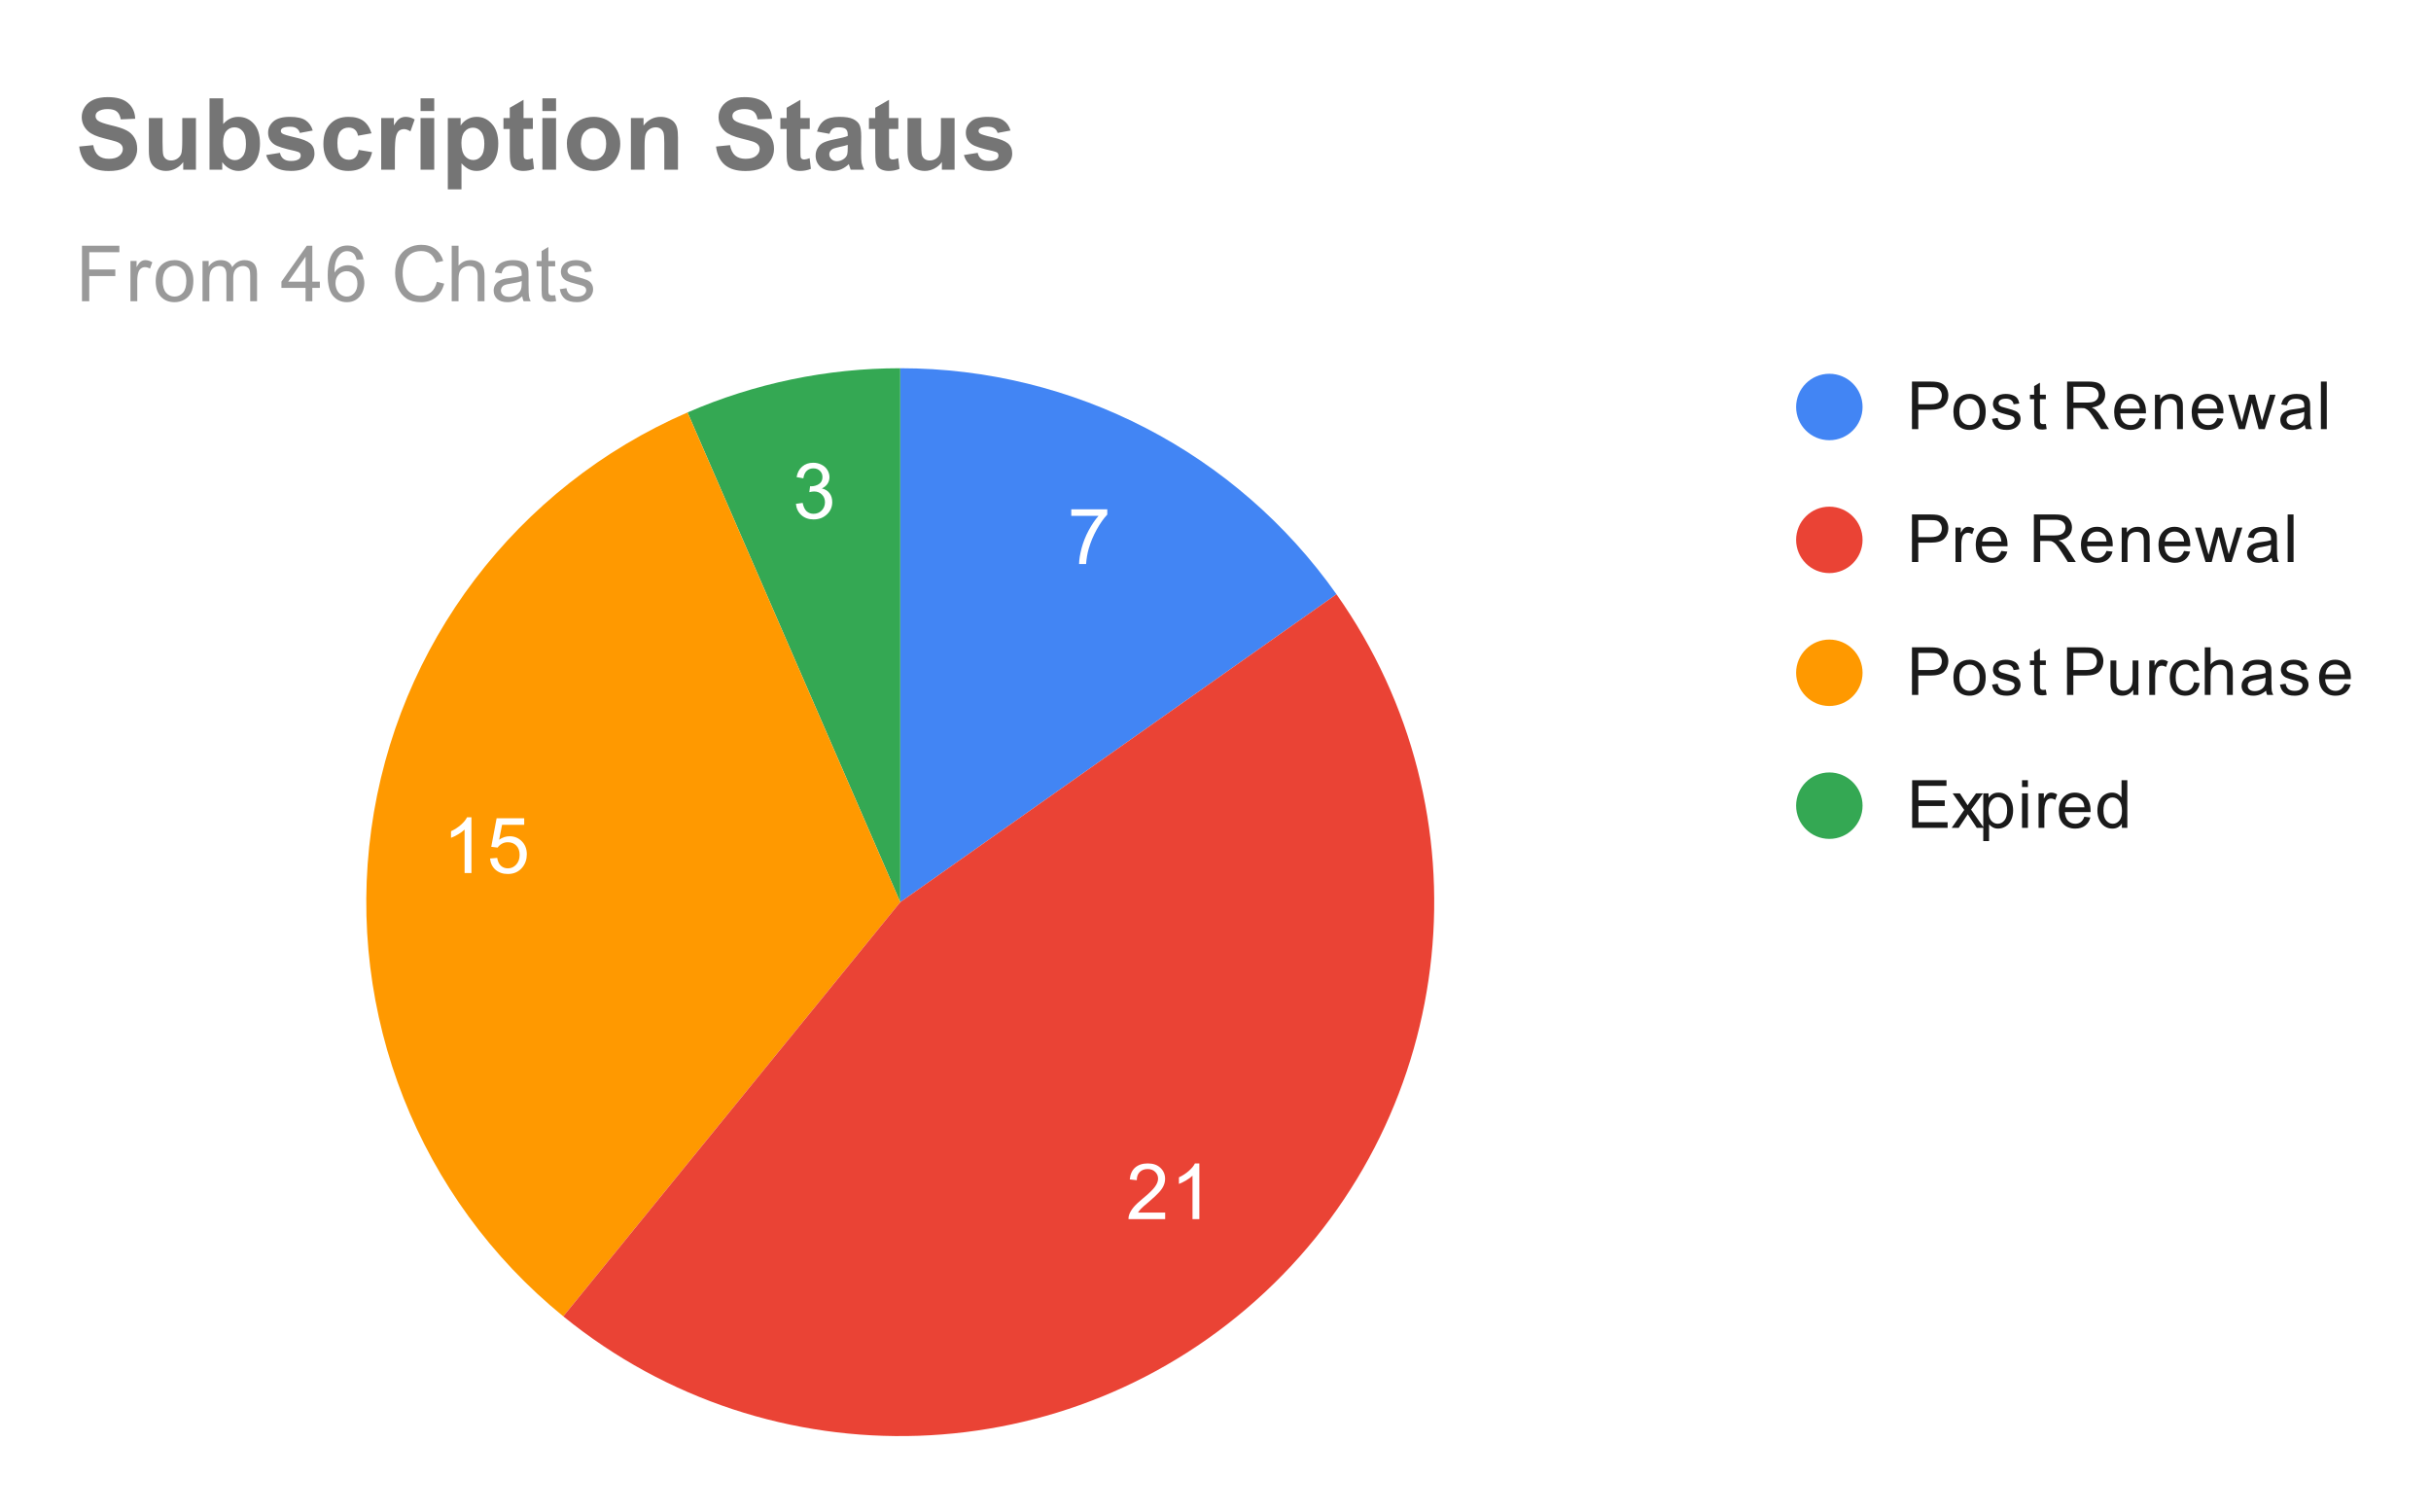 <svg version="1.1" viewBox="0.0 0.0 439.0 273.0" fill="none" stroke="none" stroke-linecap="square" stroke-miterlimit="10" width="439" height="273" xmlns:xlink="http://www.w3.org/1999/xlink" xmlns="http://www.w3.org/2000/svg"><path fill="#ffffff" d="M0 0L439.0 0L439.0 273.0L0 273.0L0 0Z" fill-rule="nonzero"/><path fill="#4285f4" d="M162.572 66.5C193.903 66.5 223.28 81.722 241.348 107.319L162.572 162.925Z" fill-rule="nonzero"/><path fill="#34a853" d="M124.156 74.483C136.279 69.217 149.355 66.5 162.572 66.5L162.572 162.925Z" fill-rule="nonzero"/><path fill="#ff9900" d="M101.719 237.723C75.604 216.477 62.461 183.148 67.045 149.795C71.629 116.442 93.277 87.896 124.156 74.483L162.572 162.925Z" fill-rule="nonzero"/><path fill="#ea4335" d="M241.348 107.319C269.133 146.68 263.599 200.51 228.387 233.396C193.175 266.281 139.093 268.129 101.719 237.723L162.572 162.925Z" fill-rule="nonzero"/><path fill="#ffffff" d="M193.457 93.162L193.457 91.975L199.957 91.975L199.957 92.928Q198.989 93.943 198.051 95.631Q197.114 97.318 196.598 99.115Q196.239 100.365 196.129 101.865L194.864 101.865Q194.879 100.678 195.317 99.006Q195.77 97.334 196.598 95.787Q197.442 94.225 198.379 93.162L193.457 93.162Z" fill-rule="nonzero"/><path fill="#ffffff" d="M210.411 218.982L210.411 220.169L203.786 220.169Q203.771 219.732 203.927 219.31Q204.192 218.638 204.739 217.982Q205.302 217.325 206.349 216.466Q207.989 215.122 208.552 214.341Q209.13 213.56 209.13 212.857Q209.13 212.122 208.599 211.622Q208.083 211.122 207.255 211.122Q206.364 211.122 205.817 211.654Q205.286 212.185 205.286 213.138L204.021 212.997Q204.146 211.591 204.989 210.857Q205.849 210.107 207.271 210.107Q208.724 210.107 209.552 210.904Q210.396 211.7 210.396 212.888Q210.396 213.497 210.146 214.075Q209.911 214.654 209.333 215.294Q208.771 215.935 207.442 217.06Q206.333 217.982 206.021 218.325Q205.708 218.654 205.505 218.982L210.411 218.982ZM216.583 220.169L215.349 220.169L215.349 212.325Q214.911 212.747 214.177 213.185Q213.458 213.607 212.896 213.81L212.896 212.622Q213.927 212.138 214.692 211.45Q215.474 210.763 215.786 210.107L216.583 210.107L216.583 220.169Z" fill-rule="nonzero"/><path fill="#ffffff" d="M85.134 157.664L83.899 157.664L83.899 149.82Q83.462 150.242 82.727 150.679Q82.009 151.101 81.446 151.304L81.446 150.117Q82.477 149.632 83.243 148.945Q84.024 148.257 84.337 147.601L85.134 147.601L85.134 157.664ZM88.493 155.039L89.79 154.929Q89.931 155.867 90.446 156.351Q90.977 156.82 91.712 156.82Q92.602 156.82 93.212 156.148Q93.837 155.476 93.837 154.382Q93.837 153.32 93.243 152.711Q92.649 152.101 91.696 152.101Q91.102 152.101 90.618 152.382Q90.149 152.648 89.868 153.07L88.712 152.929L89.681 147.773L94.665 147.773L94.665 148.961L90.665 148.961L90.134 151.648Q91.04 151.023 92.024 151.023Q93.337 151.023 94.227 151.929Q95.134 152.836 95.134 154.273Q95.134 155.632 94.352 156.617Q93.384 157.836 91.712 157.836Q90.352 157.836 89.477 157.07Q88.618 156.304 88.493 155.039Z" fill-rule="nonzero"/><path fill="#ffffff" d="M143.727 90.992L144.946 90.82Q145.165 91.867 145.665 92.335Q146.18 92.788 146.915 92.788Q147.79 92.788 148.383 92.195Q148.977 91.585 148.977 90.695Q148.977 89.851 148.415 89.304Q147.868 88.757 147.024 88.757Q146.665 88.757 146.149 88.882L146.29 87.804Q146.415 87.82 146.477 87.82Q147.274 87.82 147.899 87.413Q148.524 87.007 148.524 86.148Q148.524 85.476 148.071 85.038Q147.618 84.585 146.883 84.585Q146.165 84.585 145.68 85.038Q145.212 85.476 145.071 86.382L143.852 86.163Q144.071 84.929 144.868 84.257Q145.665 83.57 146.852 83.57Q147.68 83.57 148.368 83.929Q149.055 84.273 149.415 84.882Q149.79 85.492 149.79 86.179Q149.79 86.82 149.446 87.351Q149.102 87.882 148.415 88.21Q149.305 88.413 149.79 89.054Q150.29 89.695 150.29 90.679Q150.29 91.992 149.321 92.898Q148.368 93.804 146.915 93.804Q145.587 93.804 144.712 93.023Q143.852 92.242 143.727 90.992Z" fill-rule="nonzero"/><path fill="#4285f4" d="M336.35 73.5C336.35 76.814 333.664 79.5 330.35 79.5C327.036 79.5 324.35 76.814 324.35 73.5C324.35 70.186 327.036 67.5 330.35 67.5C333.664 67.5 336.35 70.186 336.35 73.5Z" fill-rule="nonzero"/><path fill="#1a1a1a" d="M345.272 77.5L345.272 68.906L348.522 68.906Q349.366 68.906 349.819 68.984Q350.459 69.094 350.881 69.391Q351.319 69.688 351.569 70.219Q351.834 70.75 351.834 71.391Q351.834 72.484 351.131 73.25Q350.444 74.0 348.616 74.0L346.413 74.0L346.413 77.5L345.272 77.5ZM346.413 73.0L348.631 73.0Q349.741 73.0 350.194 72.594Q350.663 72.172 350.663 71.422Q350.663 70.891 350.381 70.516Q350.116 70.125 349.678 70.0Q349.381 69.922 348.616 69.922L346.413 69.922L346.413 73.0ZM352.756 74.391Q352.756 72.656 353.709 71.828Q354.506 71.141 355.663 71.141Q356.944 71.141 357.756 71.984Q358.584 72.812 358.584 74.297Q358.584 75.5 358.225 76.188Q357.866 76.875 357.163 77.266Q356.475 77.641 355.663 77.641Q354.366 77.641 353.553 76.812Q352.756 75.969 352.756 74.391ZM353.834 74.391Q353.834 75.578 354.35 76.172Q354.881 76.766 355.663 76.766Q356.459 76.766 356.975 76.172Q357.491 75.578 357.491 74.359Q357.491 73.203 356.959 72.609Q356.444 72.016 355.663 72.016Q354.881 72.016 354.35 72.609Q353.834 73.188 353.834 74.391ZM359.725 75.641L360.756 75.484Q360.85 76.109 361.241 76.438Q361.647 76.766 362.381 76.766Q363.1 76.766 363.444 76.484Q363.803 76.188 363.803 75.781Q363.803 75.422 363.491 75.219Q363.272 75.078 362.413 74.859Q361.256 74.562 360.803 74.359Q360.366 74.141 360.131 73.766Q359.897 73.391 359.897 72.922Q359.897 72.516 360.084 72.156Q360.272 71.797 360.6 71.562Q360.85 71.391 361.272 71.266Q361.694 71.141 362.194 71.141Q362.913 71.141 363.459 71.359Q364.022 71.562 364.288 71.922Q364.553 72.281 364.647 72.875L363.616 73.016Q363.553 72.547 363.209 72.281Q362.881 72.0 362.256 72.0Q361.538 72.0 361.225 72.25Q360.913 72.484 360.913 72.812Q360.913 73.016 361.038 73.172Q361.178 73.344 361.444 73.453Q361.6 73.516 362.381 73.719Q363.506 74.031 363.944 74.219Q364.381 74.406 364.631 74.766Q364.881 75.125 364.881 75.672Q364.881 76.203 364.569 76.672Q364.272 77.125 363.694 77.391Q363.116 77.641 362.381 77.641Q361.163 77.641 360.522 77.141Q359.897 76.625 359.725 75.641ZM369.444 76.562L369.6 77.484Q369.147 77.578 368.803 77.578Q368.225 77.578 367.913 77.406Q367.6 77.219 367.459 76.922Q367.334 76.625 367.334 75.672L367.334 72.094L366.569 72.094L366.569 71.281L367.334 71.281L367.334 69.734L368.381 69.109L368.381 71.281L369.444 71.281L369.444 72.094L368.381 72.094L368.381 75.734Q368.381 76.188 368.428 76.312Q368.491 76.438 368.616 76.516Q368.741 76.594 368.975 76.594Q369.163 76.594 369.444 76.562ZM373.288 77.5L373.288 68.906L377.1 68.906Q378.256 68.906 378.85 69.141Q379.444 69.375 379.803 69.969Q380.163 70.547 380.163 71.25Q380.163 72.172 379.569 72.797Q378.975 73.422 377.741 73.594Q378.194 73.812 378.428 74.016Q378.928 74.469 379.366 75.156L380.866 77.5L379.428 77.5L378.303 75.719Q377.803 74.938 377.475 74.531Q377.163 74.125 376.897 73.969Q376.647 73.797 376.381 73.719Q376.194 73.688 375.756 73.688L374.428 73.688L374.428 77.5L373.288 77.5ZM374.428 72.703L376.881 72.703Q377.647 72.703 378.084 72.547Q378.538 72.375 378.756 72.031Q378.991 71.672 378.991 71.25Q378.991 70.641 378.538 70.25Q378.1 69.859 377.147 69.859L374.428 69.859L374.428 72.703ZM386.397 75.5L387.491 75.625Q387.241 76.578 386.538 77.109Q385.834 77.641 384.756 77.641Q383.397 77.641 382.584 76.797Q381.788 75.953 381.788 74.438Q381.788 72.875 382.6 72.016Q383.413 71.141 384.694 71.141Q385.944 71.141 386.725 71.984Q387.522 72.828 387.522 74.375Q387.522 74.469 387.522 74.656L382.881 74.656Q382.944 75.688 383.459 76.234Q383.975 76.766 384.756 76.766Q385.334 76.766 385.741 76.469Q386.163 76.156 386.397 75.5ZM382.944 73.797L386.413 73.797Q386.35 73.0 386.022 72.609Q385.506 72.0 384.709 72.0Q383.975 72.0 383.475 72.484Q382.991 72.969 382.944 73.797ZM389.147 77.5L389.147 71.281L390.084 71.281L390.084 72.156Q390.772 71.141 392.069 71.141Q392.631 71.141 393.1 71.344Q393.584 71.547 393.819 71.875Q394.053 72.203 394.147 72.641Q394.194 72.938 394.194 73.672L394.194 77.5L393.147 77.5L393.147 73.719Q393.147 73.062 393.022 72.75Q392.897 72.438 392.584 72.25Q392.272 72.047 391.85 72.047Q391.178 72.047 390.678 72.484Q390.194 72.906 390.194 74.094L390.194 77.5L389.147 77.5ZM400.397 75.5L401.491 75.625Q401.241 76.578 400.538 77.109Q399.834 77.641 398.756 77.641Q397.397 77.641 396.584 76.797Q395.788 75.953 395.788 74.438Q395.788 72.875 396.6 72.016Q397.413 71.141 398.694 71.141Q399.944 71.141 400.725 71.984Q401.522 72.828 401.522 74.375Q401.522 74.469 401.522 74.656L396.881 74.656Q396.944 75.688 397.459 76.234Q397.975 76.766 398.756 76.766Q399.334 76.766 399.741 76.469Q400.163 76.156 400.397 75.5ZM396.944 73.797L400.413 73.797Q400.35 73.0 400.022 72.609Q399.506 72.0 398.709 72.0Q397.975 72.0 397.475 72.484Q396.991 72.969 396.944 73.797ZM404.288 77.5L402.381 71.281L403.475 71.281L404.459 74.875L404.834 76.203Q404.866 76.109 405.163 74.922L406.147 71.281L407.225 71.281L408.163 74.891L408.475 76.078L408.834 74.875L409.897 71.281L410.928 71.281L408.975 77.5L407.881 77.5L406.897 73.766L406.647 72.719L405.397 77.5L404.288 77.5ZM416.209 76.734Q415.616 77.234 415.069 77.438Q414.538 77.641 413.913 77.641Q412.881 77.641 412.334 77.141Q411.788 76.641 411.788 75.859Q411.788 75.406 411.991 75.031Q412.194 74.641 412.538 74.422Q412.881 74.188 413.303 74.078Q413.6 73.984 414.241 73.906Q415.506 73.766 416.116 73.547Q416.116 73.328 416.116 73.281Q416.116 72.625 415.819 72.359Q415.413 72.016 414.616 72.016Q413.881 72.016 413.522 72.281Q413.163 72.531 412.991 73.188L411.959 73.047Q412.1 72.391 412.428 71.984Q412.756 71.578 413.366 71.359Q413.975 71.141 414.772 71.141Q415.569 71.141 416.069 71.328Q416.569 71.516 416.803 71.797Q417.038 72.078 417.131 72.516Q417.178 72.781 417.178 73.484L417.178 74.891Q417.178 76.359 417.241 76.75Q417.319 77.141 417.522 77.5L416.413 77.5Q416.256 77.172 416.209 76.734ZM416.116 74.375Q415.538 74.609 414.397 74.781Q413.741 74.875 413.475 75.0Q413.209 75.109 413.053 75.328Q412.913 75.547 412.913 75.828Q412.913 76.25 413.225 76.531Q413.553 76.812 414.163 76.812Q414.772 76.812 415.241 76.547Q415.725 76.281 415.944 75.812Q416.116 75.453 416.116 74.766L416.116 74.375ZM419.116 77.5L419.116 68.906L420.178 68.906L420.178 77.5L419.116 77.5Z" fill-rule="nonzero"/><path fill="#ea4335" d="M336.35 97.5C336.35 100.814 333.664 103.5 330.35 103.5C327.036 103.5 324.35 100.814 324.35 97.5C324.35 94.186 327.036 91.5 330.35 91.5C333.664 91.5 336.35 94.186 336.35 97.5Z" fill-rule="nonzero"/><path fill="#1a1a1a" d="M345.272 101.5L345.272 92.906L348.522 92.906Q349.366 92.906 349.819 92.984Q350.459 93.094 350.881 93.391Q351.319 93.688 351.569 94.219Q351.834 94.75 351.834 95.391Q351.834 96.484 351.131 97.25Q350.444 98.0 348.616 98.0L346.413 98.0L346.413 101.5L345.272 101.5ZM346.413 97.0L348.631 97.0Q349.741 97.0 350.194 96.594Q350.663 96.172 350.663 95.422Q350.663 94.891 350.381 94.516Q350.116 94.125 349.678 94.0Q349.381 93.922 348.616 93.922L346.413 93.922L346.413 97.0ZM353.131 101.5L353.131 95.281L354.084 95.281L354.084 96.219Q354.444 95.562 354.741 95.359Q355.053 95.141 355.428 95.141Q355.959 95.141 356.506 95.469L356.147 96.453Q355.756 96.219 355.381 96.219Q355.022 96.219 354.741 96.438Q354.475 96.641 354.366 97.016Q354.178 97.578 354.178 98.234L354.178 101.5L353.131 101.5ZM361.397 99.5L362.491 99.625Q362.241 100.578 361.538 101.109Q360.834 101.641 359.756 101.641Q358.397 101.641 357.584 100.797Q356.788 99.953 356.788 98.438Q356.788 96.875 357.6 96.016Q358.413 95.141 359.694 95.141Q360.944 95.141 361.725 95.984Q362.522 96.828 362.522 98.375Q362.522 98.469 362.522 98.656L357.881 98.656Q357.944 99.688 358.459 100.234Q358.975 100.766 359.756 100.766Q360.334 100.766 360.741 100.469Q361.163 100.156 361.397 99.5ZM357.944 97.797L361.413 97.797Q361.35 97.0 361.022 96.609Q360.506 96.0 359.709 96.0Q358.975 96.0 358.475 96.484Q357.991 96.969 357.944 97.797ZM367.288 101.5L367.288 92.906L371.1 92.906Q372.256 92.906 372.85 93.141Q373.444 93.375 373.803 93.969Q374.163 94.547 374.163 95.25Q374.163 96.172 373.569 96.797Q372.975 97.422 371.741 97.594Q372.194 97.812 372.428 98.016Q372.928 98.469 373.366 99.156L374.866 101.5L373.428 101.5L372.303 99.719Q371.803 98.938 371.475 98.531Q371.163 98.125 370.897 97.969Q370.647 97.797 370.381 97.719Q370.194 97.688 369.756 97.688L368.428 97.688L368.428 101.5L367.288 101.5ZM368.428 96.703L370.881 96.703Q371.647 96.703 372.084 96.547Q372.538 96.375 372.756 96.031Q372.991 95.672 372.991 95.25Q372.991 94.641 372.538 94.25Q372.1 93.859 371.147 93.859L368.428 93.859L368.428 96.703ZM380.397 99.5L381.491 99.625Q381.241 100.578 380.538 101.109Q379.834 101.641 378.756 101.641Q377.397 101.641 376.584 100.797Q375.788 99.953 375.788 98.438Q375.788 96.875 376.6 96.016Q377.413 95.141 378.694 95.141Q379.944 95.141 380.725 95.984Q381.522 96.828 381.522 98.375Q381.522 98.469 381.522 98.656L376.881 98.656Q376.944 99.688 377.459 100.234Q377.975 100.766 378.756 100.766Q379.334 100.766 379.741 100.469Q380.163 100.156 380.397 99.5ZM376.944 97.797L380.413 97.797Q380.35 97.0 380.022 96.609Q379.506 96.0 378.709 96.0Q377.975 96.0 377.475 96.484Q376.991 96.969 376.944 97.797ZM383.147 101.5L383.147 95.281L384.084 95.281L384.084 96.156Q384.772 95.141 386.069 95.141Q386.631 95.141 387.1 95.344Q387.584 95.547 387.819 95.875Q388.053 96.203 388.147 96.641Q388.194 96.938 388.194 97.672L388.194 101.5L387.147 101.5L387.147 97.719Q387.147 97.062 387.022 96.75Q386.897 96.438 386.584 96.25Q386.272 96.047 385.85 96.047Q385.178 96.047 384.678 96.484Q384.194 96.906 384.194 98.094L384.194 101.5L383.147 101.5ZM394.397 99.5L395.491 99.625Q395.241 100.578 394.538 101.109Q393.834 101.641 392.756 101.641Q391.397 101.641 390.584 100.797Q389.788 99.953 389.788 98.438Q389.788 96.875 390.6 96.016Q391.413 95.141 392.694 95.141Q393.944 95.141 394.725 95.984Q395.522 96.828 395.522 98.375Q395.522 98.469 395.522 98.656L390.881 98.656Q390.944 99.688 391.459 100.234Q391.975 100.766 392.756 100.766Q393.334 100.766 393.741 100.469Q394.163 100.156 394.397 99.5ZM390.944 97.797L394.413 97.797Q394.35 97.0 394.022 96.609Q393.506 96.0 392.709 96.0Q391.975 96.0 391.475 96.484Q390.991 96.969 390.944 97.797ZM398.288 101.5L396.381 95.281L397.475 95.281L398.459 98.875L398.834 100.203Q398.866 100.109 399.163 98.922L400.147 95.281L401.225 95.281L402.163 98.891L402.475 100.078L402.834 98.875L403.897 95.281L404.928 95.281L402.975 101.5L401.881 101.5L400.897 97.766L400.647 96.719L399.397 101.5L398.288 101.5ZM410.209 100.734Q409.616 101.234 409.069 101.438Q408.538 101.641 407.913 101.641Q406.881 101.641 406.334 101.141Q405.788 100.641 405.788 99.859Q405.788 99.406 405.991 99.031Q406.194 98.641 406.538 98.422Q406.881 98.188 407.303 98.078Q407.6 97.984 408.241 97.906Q409.506 97.766 410.116 97.547Q410.116 97.328 410.116 97.281Q410.116 96.625 409.819 96.359Q409.413 96.016 408.616 96.016Q407.881 96.016 407.522 96.281Q407.163 96.531 406.991 97.188L405.959 97.047Q406.1 96.391 406.428 95.984Q406.756 95.578 407.366 95.359Q407.975 95.141 408.772 95.141Q409.569 95.141 410.069 95.328Q410.569 95.516 410.803 95.797Q411.038 96.078 411.131 96.516Q411.178 96.781 411.178 97.484L411.178 98.891Q411.178 100.359 411.241 100.75Q411.319 101.141 411.522 101.5L410.413 101.5Q410.256 101.172 410.209 100.734ZM410.116 98.375Q409.538 98.609 408.397 98.781Q407.741 98.875 407.475 99.0Q407.209 99.109 407.053 99.328Q406.913 99.547 406.913 99.828Q406.913 100.25 407.225 100.531Q407.553 100.812 408.163 100.812Q408.772 100.812 409.241 100.547Q409.725 100.281 409.944 99.812Q410.116 99.453 410.116 98.766L410.116 98.375ZM413.116 101.5L413.116 92.906L414.178 92.906L414.178 101.5L413.116 101.5Z" fill-rule="nonzero"/><path fill="#ff9900" d="M336.35 121.5C336.35 124.814 333.664 127.5 330.35 127.5C327.036 127.5 324.35 124.814 324.35 121.5C324.35 118.186 327.036 115.5 330.35 115.5C333.664 115.5 336.35 118.186 336.35 121.5Z" fill-rule="nonzero"/><path fill="#1a1a1a" d="M345.272 125.5L345.272 116.906L348.522 116.906Q349.366 116.906 349.819 116.984Q350.459 117.094 350.881 117.391Q351.319 117.688 351.569 118.219Q351.834 118.75 351.834 119.391Q351.834 120.484 351.131 121.25Q350.444 122.0 348.616 122.0L346.413 122.0L346.413 125.5L345.272 125.5ZM346.413 121.0L348.631 121.0Q349.741 121.0 350.194 120.594Q350.663 120.172 350.663 119.422Q350.663 118.891 350.381 118.516Q350.116 118.125 349.678 118.0Q349.381 117.922 348.616 117.922L346.413 117.922L346.413 121.0ZM352.756 122.391Q352.756 120.656 353.709 119.828Q354.506 119.141 355.663 119.141Q356.944 119.141 357.756 119.984Q358.584 120.812 358.584 122.297Q358.584 123.5 358.225 124.188Q357.866 124.875 357.163 125.266Q356.475 125.641 355.663 125.641Q354.366 125.641 353.553 124.812Q352.756 123.969 352.756 122.391ZM353.834 122.391Q353.834 123.578 354.35 124.172Q354.881 124.766 355.663 124.766Q356.459 124.766 356.975 124.172Q357.491 123.578 357.491 122.359Q357.491 121.203 356.959 120.609Q356.444 120.016 355.663 120.016Q354.881 120.016 354.35 120.609Q353.834 121.188 353.834 122.391ZM359.725 123.641L360.756 123.484Q360.85 124.109 361.241 124.438Q361.647 124.766 362.381 124.766Q363.1 124.766 363.444 124.484Q363.803 124.188 363.803 123.781Q363.803 123.422 363.491 123.219Q363.272 123.078 362.413 122.859Q361.256 122.562 360.803 122.359Q360.366 122.141 360.131 121.766Q359.897 121.391 359.897 120.922Q359.897 120.516 360.084 120.156Q360.272 119.797 360.6 119.562Q360.85 119.391 361.272 119.266Q361.694 119.141 362.194 119.141Q362.913 119.141 363.459 119.359Q364.022 119.562 364.288 119.922Q364.553 120.281 364.647 120.875L363.616 121.016Q363.553 120.547 363.209 120.281Q362.881 120.0 362.256 120.0Q361.538 120.0 361.225 120.25Q360.913 120.484 360.913 120.812Q360.913 121.016 361.038 121.172Q361.178 121.344 361.444 121.453Q361.6 121.516 362.381 121.719Q363.506 122.031 363.944 122.219Q364.381 122.406 364.631 122.766Q364.881 123.125 364.881 123.672Q364.881 124.203 364.569 124.672Q364.272 125.125 363.694 125.391Q363.116 125.641 362.381 125.641Q361.163 125.641 360.522 125.141Q359.897 124.625 359.725 123.641ZM369.444 124.562L369.6 125.484Q369.147 125.578 368.803 125.578Q368.225 125.578 367.913 125.406Q367.6 125.219 367.459 124.922Q367.334 124.625 367.334 123.672L367.334 120.094L366.569 120.094L366.569 119.281L367.334 119.281L367.334 117.734L368.381 117.109L368.381 119.281L369.444 119.281L369.444 120.094L368.381 120.094L368.381 123.734Q368.381 124.188 368.428 124.312Q368.491 124.438 368.616 124.516Q368.741 124.594 368.975 124.594Q369.163 124.594 369.444 124.562ZM373.272 125.5L373.272 116.906L376.522 116.906Q377.366 116.906 377.819 116.984Q378.459 117.094 378.881 117.391Q379.319 117.688 379.569 118.219Q379.834 118.75 379.834 119.391Q379.834 120.484 379.131 121.25Q378.444 122.0 376.616 122.0L374.413 122.0L374.413 125.5L373.272 125.5ZM374.413 121.0L376.631 121.0Q377.741 121.0 378.194 120.594Q378.663 120.172 378.663 119.422Q378.663 118.891 378.381 118.516Q378.116 118.125 377.678 118.0Q377.381 117.922 376.616 117.922L374.413 117.922L374.413 121.0ZM385.225 125.5L385.225 124.578Q384.491 125.641 383.241 125.641Q382.694 125.641 382.209 125.438Q381.741 125.219 381.506 124.906Q381.272 124.578 381.178 124.109Q381.116 123.812 381.116 123.125L381.116 119.281L382.178 119.281L382.178 122.734Q382.178 123.547 382.241 123.844Q382.334 124.25 382.647 124.5Q382.975 124.734 383.459 124.734Q383.928 124.734 384.334 124.5Q384.756 124.25 384.928 123.828Q385.116 123.406 385.116 122.609L385.116 119.281L386.163 119.281L386.163 125.5L385.225 125.5ZM388.131 125.5L388.131 119.281L389.084 119.281L389.084 120.219Q389.444 119.562 389.741 119.359Q390.053 119.141 390.428 119.141Q390.959 119.141 391.506 119.469L391.147 120.453Q390.756 120.219 390.381 120.219Q390.022 120.219 389.741 120.438Q389.475 120.641 389.366 121.016Q389.178 121.578 389.178 122.234L389.178 125.5L388.131 125.5ZM396.209 123.219L397.241 123.359Q397.069 124.422 396.366 125.031Q395.663 125.641 394.647 125.641Q393.366 125.641 392.584 124.812Q391.819 123.969 391.819 122.406Q391.819 121.406 392.147 120.656Q392.491 119.891 393.163 119.516Q393.85 119.141 394.663 119.141Q395.663 119.141 396.303 119.656Q396.959 120.156 397.147 121.109L396.116 121.266Q395.975 120.641 395.6 120.328Q395.225 120.0 394.694 120.0Q393.897 120.0 393.397 120.578Q392.897 121.141 392.897 122.375Q392.897 123.641 393.381 124.203Q393.866 124.766 394.631 124.766Q395.256 124.766 395.663 124.391Q396.084 124.016 396.209 123.219ZM398.147 125.5L398.147 116.906L399.194 116.906L399.194 119.984Q399.928 119.141 401.053 119.141Q401.756 119.141 402.256 119.422Q402.772 119.688 402.991 120.172Q403.209 120.641 403.209 121.562L403.209 125.5L402.163 125.5L402.163 121.562Q402.163 120.766 401.819 120.406Q401.475 120.047 400.85 120.047Q400.381 120.047 399.959 120.297Q399.553 120.531 399.366 120.953Q399.194 121.359 399.194 122.094L399.194 125.5L398.147 125.5ZM409.209 124.734Q408.616 125.234 408.069 125.438Q407.538 125.641 406.913 125.641Q405.881 125.641 405.334 125.141Q404.788 124.641 404.788 123.859Q404.788 123.406 404.991 123.031Q405.194 122.641 405.538 122.422Q405.881 122.188 406.303 122.078Q406.6 121.984 407.241 121.906Q408.506 121.766 409.116 121.547Q409.116 121.328 409.116 121.281Q409.116 120.625 408.819 120.359Q408.413 120.016 407.616 120.016Q406.881 120.016 406.522 120.281Q406.163 120.531 405.991 121.188L404.959 121.047Q405.1 120.391 405.428 119.984Q405.756 119.578 406.366 119.359Q406.975 119.141 407.772 119.141Q408.569 119.141 409.069 119.328Q409.569 119.516 409.803 119.797Q410.038 120.078 410.131 120.516Q410.178 120.781 410.178 121.484L410.178 122.891Q410.178 124.359 410.241 124.75Q410.319 125.141 410.522 125.5L409.413 125.5Q409.256 125.172 409.209 124.734ZM409.116 122.375Q408.538 122.609 407.397 122.781Q406.741 122.875 406.475 123.0Q406.209 123.109 406.053 123.328Q405.913 123.547 405.913 123.828Q405.913 124.25 406.225 124.531Q406.553 124.812 407.163 124.812Q407.772 124.812 408.241 124.547Q408.725 124.281 408.944 123.812Q409.116 123.453 409.116 122.766L409.116 122.375ZM411.725 123.641L412.756 123.484Q412.85 124.109 413.241 124.438Q413.647 124.766 414.381 124.766Q415.1 124.766 415.444 124.484Q415.803 124.188 415.803 123.781Q415.803 123.422 415.491 123.219Q415.272 123.078 414.413 122.859Q413.256 122.562 412.803 122.359Q412.366 122.141 412.131 121.766Q411.897 121.391 411.897 120.922Q411.897 120.516 412.084 120.156Q412.272 119.797 412.6 119.562Q412.85 119.391 413.272 119.266Q413.694 119.141 414.194 119.141Q414.913 119.141 415.459 119.359Q416.022 119.562 416.288 119.922Q416.553 120.281 416.647 120.875L415.616 121.016Q415.553 120.547 415.209 120.281Q414.881 120.0 414.256 120.0Q413.538 120.0 413.225 120.25Q412.913 120.484 412.913 120.812Q412.913 121.016 413.038 121.172Q413.178 121.344 413.444 121.453Q413.6 121.516 414.381 121.719Q415.506 122.031 415.944 122.219Q416.381 122.406 416.631 122.766Q416.881 123.125 416.881 123.672Q416.881 124.203 416.569 124.672Q416.272 125.125 415.694 125.391Q415.116 125.641 414.381 125.641Q413.163 125.641 412.522 125.141Q411.897 124.625 411.725 123.641ZM423.397 123.5L424.491 123.625Q424.241 124.578 423.538 125.109Q422.834 125.641 421.756 125.641Q420.397 125.641 419.584 124.797Q418.788 123.953 418.788 122.438Q418.788 120.875 419.6 120.016Q420.413 119.141 421.694 119.141Q422.944 119.141 423.725 119.984Q424.522 120.828 424.522 122.375Q424.522 122.469 424.522 122.656L419.881 122.656Q419.944 123.688 420.459 124.234Q420.975 124.766 421.756 124.766Q422.334 124.766 422.741 124.469Q423.163 124.156 423.397 123.5ZM419.944 121.797L423.413 121.797Q423.35 121.0 423.022 120.609Q422.506 120.0 421.709 120.0Q420.975 120.0 420.475 120.484Q419.991 120.969 419.944 121.797Z" fill-rule="nonzero"/><path fill="#34a853" d="M336.35 145.5C336.35 148.814 333.664 151.5 330.35 151.5C327.036 151.5 324.35 148.814 324.35 145.5C324.35 142.186 327.036 139.5 330.35 139.5C333.664 139.5 336.35 142.186 336.35 145.5Z" fill-rule="nonzero"/><path fill="#1a1a1a" d="M345.303 149.5L345.303 140.906L351.506 140.906L351.506 141.922L346.444 141.922L346.444 144.547L351.194 144.547L351.194 145.562L346.444 145.562L346.444 148.484L351.709 148.484L351.709 149.5L345.303 149.5ZM352.444 149.5L354.709 146.266L352.616 143.281L353.928 143.281L354.881 144.734Q355.147 145.156 355.319 145.438Q355.569 145.047 355.788 144.75L356.834 143.281L358.1 143.281L355.944 146.203L358.256 149.5L356.975 149.5L355.694 147.562L355.35 147.047L353.709 149.5L352.444 149.5ZM358.147 151.891L358.147 143.281L359.1 143.281L359.1 144.078Q359.444 143.609 359.866 143.375Q360.303 143.141 360.913 143.141Q361.709 143.141 362.319 143.547Q362.928 143.953 363.225 144.703Q363.538 145.453 363.538 146.344Q363.538 147.297 363.194 148.062Q362.866 148.828 362.209 149.234Q361.553 149.641 360.834 149.641Q360.303 149.641 359.881 149.422Q359.459 149.188 359.194 148.859L359.194 151.891L358.147 151.891ZM359.1 146.422Q359.1 147.625 359.584 148.203Q360.069 148.766 360.756 148.766Q361.459 148.766 361.959 148.172Q362.459 147.578 362.459 146.328Q362.459 145.141 361.975 144.562Q361.491 143.969 360.803 143.969Q360.131 143.969 359.616 144.594Q359.1 145.219 359.1 146.422ZM365.147 142.125L365.147 140.906L366.209 140.906L366.209 142.125L365.147 142.125ZM365.147 149.5L365.147 143.281L366.209 143.281L366.209 149.5L365.147 149.5ZM368.131 149.5L368.131 143.281L369.084 143.281L369.084 144.219Q369.444 143.562 369.741 143.359Q370.053 143.141 370.428 143.141Q370.959 143.141 371.506 143.469L371.147 144.453Q370.756 144.219 370.381 144.219Q370.022 144.219 369.741 144.438Q369.475 144.641 369.366 145.016Q369.178 145.578 369.178 146.234L369.178 149.5L368.131 149.5ZM376.397 147.5L377.491 147.625Q377.241 148.578 376.538 149.109Q375.834 149.641 374.756 149.641Q373.397 149.641 372.584 148.797Q371.788 147.953 371.788 146.438Q371.788 144.875 372.6 144.016Q373.413 143.141 374.694 143.141Q375.944 143.141 376.725 143.984Q377.522 144.828 377.522 146.375Q377.522 146.469 377.522 146.656L372.881 146.656Q372.944 147.688 373.459 148.234Q373.975 148.766 374.756 148.766Q375.334 148.766 375.741 148.469Q376.163 148.156 376.397 147.5ZM372.944 145.797L376.413 145.797Q376.35 145.0 376.022 144.609Q375.506 144.0 374.709 144.0Q373.975 144.0 373.475 144.484Q372.991 144.969 372.944 145.797ZM383.178 149.5L383.178 148.719Q382.584 149.641 381.444 149.641Q380.694 149.641 380.069 149.234Q379.444 148.812 379.1 148.078Q378.756 147.344 378.756 146.391Q378.756 145.469 379.069 144.703Q379.381 143.938 380.006 143.547Q380.631 143.141 381.397 143.141Q381.959 143.141 382.397 143.375Q382.834 143.609 383.116 143.984L383.116 140.906L384.163 140.906L384.163 149.5L383.178 149.5ZM379.85 146.391Q379.85 147.594 380.35 148.188Q380.85 148.766 381.538 148.766Q382.225 148.766 382.709 148.203Q383.194 147.641 383.194 146.484Q383.194 145.203 382.694 144.609Q382.209 144.016 381.491 144.016Q380.788 144.016 380.319 144.594Q379.85 145.156 379.85 146.391Z" fill-rule="nonzero"/><path fill="#999999" d="M14.806 54.4L14.806 44.384L21.556 44.384L21.556 45.556L16.119 45.556L16.119 48.666L20.822 48.666L20.822 49.853L16.119 49.853L16.119 54.4L14.806 54.4ZM23.556 54.4L23.556 47.134L24.666 47.134L24.666 48.244Q25.087 47.462 25.447 47.228Q25.806 46.978 26.244 46.978Q26.869 46.978 27.509 47.369L27.087 48.509Q26.634 48.244 26.181 48.244Q25.775 48.244 25.447 48.494Q25.134 48.728 24.994 49.166Q24.791 49.822 24.791 50.603L24.791 54.4L23.556 54.4ZM28.119 50.775Q28.119 48.759 29.244 47.775Q30.166 46.978 31.525 46.978Q33.009 46.978 33.962 47.962Q34.916 48.931 34.916 50.666Q34.916 52.072 34.494 52.884Q34.072 53.681 33.259 54.134Q32.462 54.572 31.525 54.572Q29.994 54.572 29.056 53.587Q28.119 52.603 28.119 50.775ZM29.384 50.775Q29.384 52.166 29.994 52.869Q30.603 53.556 31.525 53.556Q32.431 53.556 33.041 52.853Q33.65 52.15 33.65 50.728Q33.65 49.384 33.041 48.697Q32.431 47.994 31.525 47.994Q30.603 47.994 29.994 48.681Q29.384 49.369 29.384 50.775ZM36.572 54.4L36.572 47.134L37.681 47.134L37.681 48.166Q38.009 47.619 38.572 47.306Q39.15 46.978 39.869 46.978Q40.681 46.978 41.197 47.322Q41.712 47.65 41.931 48.244Q42.791 46.978 44.166 46.978Q45.244 46.978 45.822 47.572Q46.416 48.166 46.416 49.416L46.416 54.4L45.181 54.4L45.181 49.822Q45.181 49.087 45.056 48.759Q44.947 48.431 44.634 48.244Q44.322 48.041 43.9 48.041Q43.134 48.041 42.619 48.556Q42.119 49.056 42.119 50.181L42.119 54.4L40.884 54.4L40.884 49.681Q40.884 48.869 40.587 48.462Q40.291 48.041 39.603 48.041Q39.087 48.041 38.634 48.322Q38.197 48.587 37.994 49.119Q37.806 49.634 37.806 50.634L37.806 54.4L36.572 54.4ZM55.181 54.4L55.181 51.994L50.822 51.994L50.822 50.869L55.4 44.384L56.4 44.384L56.4 50.869L57.759 50.869L57.759 51.994L56.4 51.994L56.4 54.4L55.181 54.4ZM55.181 50.869L55.181 46.353L52.041 50.869L55.181 50.869ZM65.619 46.837L64.4 46.931Q64.228 46.197 63.931 45.869Q63.431 45.353 62.697 45.353Q62.103 45.353 61.666 45.681Q61.087 46.103 60.744 46.916Q60.416 47.728 60.4 49.228Q60.837 48.556 61.478 48.228Q62.134 47.9 62.837 47.9Q64.072 47.9 64.931 48.806Q65.791 49.712 65.791 51.15Q65.791 52.087 65.384 52.9Q64.978 53.712 64.259 54.15Q63.556 54.572 62.65 54.572Q61.119 54.572 60.15 53.447Q59.181 52.306 59.181 49.712Q59.181 46.806 60.244 45.478Q61.181 44.337 62.775 44.337Q63.962 44.337 64.713 45.009Q65.463 45.666 65.619 46.837ZM60.587 51.15Q60.587 51.791 60.853 52.369Q61.134 52.947 61.619 53.259Q62.103 53.556 62.634 53.556Q63.416 53.556 63.978 52.931Q64.541 52.306 64.541 51.228Q64.541 50.181 63.978 49.587Q63.431 48.978 62.587 48.978Q61.759 48.978 61.166 49.587Q60.587 50.181 60.587 51.15ZM78.884 50.884L80.213 51.228Q79.791 52.853 78.697 53.712Q77.619 54.572 76.056 54.572Q74.431 54.572 73.416 53.916Q72.4 53.244 71.869 51.994Q71.353 50.744 71.353 49.306Q71.353 47.744 71.947 46.587Q72.541 45.416 73.65 44.822Q74.759 44.212 76.072 44.212Q77.588 44.212 78.603 44.978Q79.634 45.744 80.041 47.119L78.728 47.431Q78.384 46.337 77.713 45.837Q77.056 45.337 76.056 45.337Q74.9 45.337 74.119 45.9Q73.338 46.447 73.025 47.384Q72.713 48.322 72.713 49.306Q72.713 50.587 73.088 51.541Q73.463 52.494 74.244 52.962Q75.025 53.431 75.947 53.431Q77.056 53.431 77.822 52.791Q78.603 52.15 78.884 50.884ZM81.572 54.4L81.572 44.384L82.806 44.384L82.806 47.978Q83.666 46.978 84.978 46.978Q85.791 46.978 86.384 47.306Q86.978 47.619 87.228 48.181Q87.494 48.728 87.494 49.806L87.494 54.4L86.259 54.4L86.259 49.806Q86.259 48.869 85.853 48.462Q85.463 48.041 84.728 48.041Q84.181 48.041 83.697 48.322Q83.213 48.603 83.009 49.087Q82.806 49.572 82.806 50.431L82.806 54.4L81.572 54.4ZM94.306 53.509Q93.634 54.087 92.994 54.337Q92.369 54.572 91.634 54.572Q90.447 54.572 89.791 53.994Q89.15 53.4 89.15 52.478Q89.15 51.947 89.384 51.509Q89.634 51.072 90.025 50.806Q90.431 50.541 90.916 50.4Q91.275 50.306 92.009 50.212Q93.509 50.041 94.213 49.791Q94.213 49.541 94.213 49.478Q94.213 48.712 93.869 48.416Q93.4 47.994 92.463 47.994Q91.603 47.994 91.181 48.306Q90.775 48.603 90.572 49.369L89.369 49.212Q89.525 48.431 89.9 47.962Q90.291 47.494 90.994 47.244Q91.713 46.978 92.65 46.978Q93.572 46.978 94.15 47.197Q94.728 47.416 94.994 47.744Q95.275 48.072 95.384 48.587Q95.447 48.9 95.447 49.712L95.447 51.353Q95.447 53.072 95.525 53.525Q95.603 53.978 95.838 54.4L94.556 54.4Q94.369 54.009 94.306 53.509ZM94.213 50.759Q93.541 51.025 92.197 51.228Q91.447 51.337 91.119 51.478Q90.806 51.603 90.634 51.869Q90.463 52.134 90.463 52.447Q90.463 52.947 90.838 53.275Q91.213 53.603 91.931 53.603Q92.65 53.603 93.197 53.291Q93.744 52.978 94.009 52.431Q94.213 52.025 94.213 51.212L94.213 50.759ZM100.259 53.306L100.431 54.384Q99.916 54.494 99.509 54.494Q98.838 54.494 98.463 54.291Q98.103 54.072 97.947 53.728Q97.806 53.384 97.806 52.275L97.806 48.103L96.9 48.103L96.9 47.134L97.806 47.134L97.806 45.337L99.025 44.603L99.025 47.134L100.259 47.134L100.259 48.103L99.025 48.103L99.025 52.337Q99.025 52.869 99.088 53.025Q99.15 53.166 99.291 53.259Q99.447 53.353 99.713 53.353Q99.931 53.353 100.259 53.306ZM101.088 52.228L102.291 52.041Q102.4 52.775 102.869 53.166Q103.338 53.556 104.181 53.556Q105.025 53.556 105.431 53.212Q105.853 52.869 105.853 52.4Q105.853 51.978 105.478 51.744Q105.228 51.572 104.228 51.322Q102.869 50.978 102.338 50.728Q101.822 50.478 101.556 50.041Q101.291 49.603 101.291 49.072Q101.291 48.587 101.509 48.181Q101.728 47.759 102.119 47.478Q102.4 47.275 102.884 47.134Q103.384 46.978 103.963 46.978Q104.806 46.978 105.447 47.228Q106.103 47.462 106.416 47.884Q106.728 48.306 106.838 49.009L105.634 49.181Q105.556 48.619 105.15 48.306Q104.759 47.994 104.041 47.994Q103.197 47.994 102.838 48.275Q102.478 48.541 102.478 48.931Q102.478 49.166 102.619 49.353Q102.775 49.556 103.103 49.681Q103.275 49.744 104.181 49.994Q105.494 50.353 106.009 50.572Q106.525 50.791 106.806 51.212Q107.103 51.634 107.103 52.259Q107.103 52.884 106.744 53.431Q106.4 53.962 105.713 54.275Q105.041 54.572 104.181 54.572Q102.775 54.572 102.025 53.978Q101.291 53.384 101.088 52.228Z" fill-rule="nonzero"/><path fill="#757575" d="M14.306 26.462L16.837 26.212Q17.056 27.478 17.759 28.087Q18.462 28.681 19.65 28.681Q20.9 28.681 21.541 28.15Q22.181 27.619 22.181 26.9Q22.181 26.447 21.9 26.134Q21.634 25.806 20.978 25.572Q20.509 25.416 18.884 25.009Q16.791 24.494 15.947 23.728Q14.759 22.666 14.759 21.134Q14.759 20.15 15.322 19.306Q15.884 18.447 16.931 17.994Q17.978 17.541 19.462 17.541Q21.9 17.541 23.119 18.603Q24.353 19.666 24.416 21.447L21.806 21.556Q21.634 20.572 21.087 20.134Q20.541 19.697 19.447 19.697Q18.306 19.697 17.666 20.166Q17.259 20.462 17.259 20.962Q17.259 21.416 17.634 21.744Q18.134 22.166 20.025 22.619Q21.931 23.056 22.837 23.541Q23.744 24.009 24.259 24.853Q24.775 25.681 24.775 26.9Q24.775 28.009 24.15 28.978Q23.541 29.931 22.416 30.416Q21.291 30.884 19.619 30.884Q17.181 30.884 15.869 29.759Q14.556 28.619 14.306 26.462ZM33.087 30.65L33.087 29.259Q32.572 29.994 31.744 30.431Q30.916 30.869 29.994 30.869Q29.056 30.869 28.306 30.462Q27.556 30.041 27.212 29.291Q26.884 28.541 26.884 27.228L26.884 21.322L29.353 21.322L29.353 25.603Q29.353 27.572 29.494 28.025Q29.634 28.462 29.994 28.728Q30.353 28.978 30.9 28.978Q31.541 28.978 32.041 28.634Q32.541 28.291 32.728 27.775Q32.916 27.259 32.916 25.259L32.916 21.322L35.384 21.322L35.384 30.65L33.087 30.65ZM37.837 30.65L37.837 17.759L40.306 17.759L40.306 22.4Q41.447 21.103 43.009 21.103Q44.712 21.103 45.822 22.337Q46.947 23.572 46.947 25.884Q46.947 28.275 45.806 29.572Q44.681 30.869 43.056 30.869Q42.244 30.869 41.462 30.462Q40.697 30.056 40.134 29.275L40.134 30.65L37.837 30.65ZM40.291 25.775Q40.291 27.228 40.744 27.931Q41.384 28.916 42.447 28.916Q43.275 28.916 43.837 28.212Q44.416 27.509 44.416 26.009Q44.416 24.416 43.837 23.712Q43.259 22.994 42.353 22.994Q41.462 22.994 40.869 23.681Q40.291 24.369 40.291 25.775ZM48.072 27.994L50.556 27.603Q50.712 28.322 51.197 28.697Q51.681 29.072 52.541 29.072Q53.509 29.072 53.994 28.728Q54.306 28.478 54.306 28.072Q54.306 27.791 54.134 27.603Q53.947 27.431 53.306 27.275Q50.322 26.619 49.525 26.072Q48.416 25.322 48.416 23.962Q48.416 22.759 49.369 21.931Q50.337 21.103 52.337 21.103Q54.259 21.103 55.181 21.728Q56.119 22.353 56.478 23.572L54.15 24.009Q53.994 23.462 53.572 23.181Q53.166 22.884 52.384 22.884Q51.416 22.884 50.994 23.15Q50.712 23.353 50.712 23.65Q50.712 23.916 50.962 24.103Q51.291 24.353 53.259 24.806Q55.228 25.244 56.025 25.9Q56.791 26.556 56.791 27.728Q56.791 29.009 55.712 29.947Q54.65 30.869 52.541 30.869Q50.634 30.869 49.525 30.087Q48.416 29.306 48.072 27.994ZM67.088 24.072L64.65 24.509Q64.525 23.791 64.088 23.416Q63.65 23.041 62.962 23.041Q62.041 23.041 61.478 23.681Q60.931 24.322 60.931 25.822Q60.931 27.478 61.494 28.166Q62.056 28.853 62.994 28.853Q63.697 28.853 64.134 28.447Q64.588 28.041 64.775 27.072L67.197 27.478Q66.822 29.15 65.744 30.009Q64.681 30.869 62.884 30.869Q60.837 30.869 59.619 29.572Q58.4 28.275 58.4 25.994Q58.4 23.681 59.619 22.4Q60.837 21.103 62.931 21.103Q64.634 21.103 65.634 21.837Q66.634 22.572 67.088 24.072ZM71.306 30.65L68.838 30.65L68.838 21.322L71.134 21.322L71.134 22.65Q71.713 21.697 72.181 21.4Q72.666 21.103 73.259 21.103Q74.103 21.103 74.884 21.572L74.119 23.728Q73.494 23.322 72.963 23.322Q72.447 23.322 72.072 23.603Q71.713 23.884 71.509 24.634Q71.306 25.384 71.306 27.759L71.306 30.65ZM75.947 20.056L75.947 17.759L78.416 17.759L78.416 20.056L75.947 20.056ZM75.947 30.65L75.947 21.322L78.416 21.322L78.416 30.65L75.947 30.65ZM80.869 21.322L83.181 21.322L83.181 22.681Q83.619 21.978 84.384 21.541Q85.15 21.103 86.088 21.103Q87.713 21.103 88.838 22.384Q89.978 23.65 89.978 25.931Q89.978 28.275 88.838 29.572Q87.697 30.869 86.072 30.869Q85.291 30.869 84.666 30.556Q84.041 30.244 83.338 29.494L83.338 34.197L80.869 34.197L80.869 21.322ZM83.322 25.822Q83.322 27.4 83.931 28.15Q84.556 28.9 85.463 28.9Q86.322 28.9 86.884 28.212Q87.463 27.525 87.463 25.947Q87.463 24.478 86.869 23.775Q86.291 23.056 85.416 23.056Q84.509 23.056 83.916 23.759Q83.322 24.447 83.322 25.822ZM96.228 21.322L96.228 23.291L94.541 23.291L94.541 27.041Q94.541 28.181 94.588 28.384Q94.634 28.572 94.806 28.697Q94.978 28.806 95.228 28.806Q95.556 28.806 96.213 28.572L96.431 30.494Q95.556 30.869 94.478 30.869Q93.806 30.869 93.259 30.65Q92.728 30.416 92.478 30.056Q92.228 29.697 92.134 29.087Q92.056 28.666 92.056 27.353L92.056 23.291L90.916 23.291L90.916 21.322L92.056 21.322L92.056 19.462L94.541 18.025L94.541 21.322L96.228 21.322ZM97.947 20.056L97.947 17.759L100.416 17.759L100.416 20.056L97.947 20.056ZM97.947 30.65L97.947 21.322L100.416 21.322L100.416 30.65L97.947 30.65ZM102.369 25.853Q102.369 24.619 102.978 23.478Q103.588 22.322 104.697 21.712Q105.806 21.103 107.181 21.103Q109.291 21.103 110.65 22.478Q112.009 23.853 112.009 25.962Q112.009 28.072 110.634 29.478Q109.275 30.869 107.197 30.869Q105.916 30.869 104.744 30.291Q103.588 29.697 102.978 28.587Q102.369 27.462 102.369 25.853ZM104.9 25.978Q104.9 27.369 105.556 28.119Q106.228 28.853 107.181 28.853Q108.15 28.853 108.806 28.119Q109.463 27.369 109.463 25.962Q109.463 24.587 108.806 23.853Q108.15 23.119 107.181 23.119Q106.228 23.119 105.556 23.853Q104.9 24.587 104.9 25.978ZM122.431 30.65L119.963 30.65L119.963 25.884Q119.963 24.369 119.806 23.931Q119.65 23.494 119.291 23.244Q118.931 22.994 118.431 22.994Q117.791 22.994 117.275 23.353Q116.775 23.697 116.588 24.275Q116.4 24.853 116.4 26.416L116.4 30.65L113.931 30.65L113.931 21.322L116.213 21.322L116.213 22.681Q117.447 21.103 119.291 21.103Q120.119 21.103 120.791 21.4Q121.463 21.697 121.806 22.15Q122.166 22.603 122.291 23.197Q122.431 23.775 122.431 24.853L122.431 30.65ZM129.306 26.462L131.838 26.212Q132.056 27.478 132.759 28.087Q133.463 28.681 134.65 28.681Q135.9 28.681 136.541 28.15Q137.181 27.619 137.181 26.9Q137.181 26.447 136.9 26.134Q136.634 25.806 135.978 25.572Q135.509 25.416 133.884 25.009Q131.791 24.494 130.947 23.728Q129.759 22.666 129.759 21.134Q129.759 20.15 130.322 19.306Q130.884 18.447 131.931 17.994Q132.978 17.541 134.463 17.541Q136.9 17.541 138.119 18.603Q139.353 19.666 139.416 21.447L136.806 21.556Q136.634 20.572 136.088 20.134Q135.541 19.697 134.447 19.697Q133.306 19.697 132.666 20.166Q132.259 20.462 132.259 20.962Q132.259 21.416 132.634 21.744Q133.134 22.166 135.025 22.619Q136.931 23.056 137.838 23.541Q138.744 24.009 139.259 24.853Q139.775 25.681 139.775 26.9Q139.775 28.009 139.15 28.978Q138.541 29.931 137.416 30.416Q136.291 30.884 134.619 30.884Q132.181 30.884 130.869 29.759Q129.556 28.619 129.306 26.462ZM146.228 21.322L146.228 23.291L144.541 23.291L144.541 27.041Q144.541 28.181 144.588 28.384Q144.634 28.572 144.806 28.697Q144.978 28.806 145.228 28.806Q145.556 28.806 146.213 28.572L146.431 30.494Q145.556 30.869 144.478 30.869Q143.806 30.869 143.259 30.65Q142.728 30.416 142.478 30.056Q142.228 29.697 142.134 29.087Q142.056 28.666 142.056 27.353L142.056 23.291L140.916 23.291L140.916 21.322L142.056 21.322L142.056 19.462L144.541 18.025L144.541 21.322L146.228 21.322ZM149.791 24.166L147.541 23.759Q147.931 22.4 148.853 21.759Q149.775 21.103 151.588 21.103Q153.244 21.103 154.041 21.494Q154.853 21.884 155.181 22.494Q155.525 23.087 155.525 24.697L155.494 27.587Q155.494 28.806 155.603 29.4Q155.728 29.978 156.056 30.65L153.619 30.65Q153.509 30.4 153.369 29.916Q153.306 29.697 153.291 29.634Q152.65 30.244 151.931 30.556Q151.213 30.869 150.4 30.869Q148.947 30.869 148.119 30.087Q147.291 29.291 147.291 28.103Q147.291 27.306 147.666 26.697Q148.041 26.072 148.728 25.744Q149.416 25.416 150.697 25.166Q152.431 24.837 153.088 24.556L153.088 24.306Q153.088 23.603 152.728 23.306Q152.384 22.994 151.416 22.994Q150.759 22.994 150.384 23.259Q150.009 23.509 149.791 24.166ZM153.088 26.166Q152.619 26.322 151.588 26.541Q150.556 26.759 150.244 26.978Q149.759 27.322 149.759 27.853Q149.759 28.369 150.15 28.744Q150.541 29.119 151.134 29.119Q151.806 29.119 152.4 28.681Q152.853 28.353 152.994 27.869Q153.088 27.541 153.088 26.666L153.088 26.166ZM162.228 21.322L162.228 23.291L160.541 23.291L160.541 27.041Q160.541 28.181 160.588 28.384Q160.634 28.572 160.806 28.697Q160.978 28.806 161.228 28.806Q161.556 28.806 162.213 28.572L162.431 30.494Q161.556 30.869 160.478 30.869Q159.806 30.869 159.259 30.65Q158.728 30.416 158.478 30.056Q158.228 29.697 158.134 29.087Q158.056 28.666 158.056 27.353L158.056 23.291L156.916 23.291L156.916 21.322L158.056 21.322L158.056 19.462L160.541 18.025L160.541 21.322L162.228 21.322ZM170.088 30.65L170.088 29.259Q169.572 29.994 168.744 30.431Q167.916 30.869 166.994 30.869Q166.056 30.869 165.306 30.462Q164.556 30.041 164.213 29.291Q163.884 28.541 163.884 27.228L163.884 21.322L166.353 21.322L166.353 25.603Q166.353 27.572 166.494 28.025Q166.634 28.462 166.994 28.728Q167.353 28.978 167.9 28.978Q168.541 28.978 169.041 28.634Q169.541 28.291 169.728 27.775Q169.916 27.259 169.916 25.259L169.916 21.322L172.384 21.322L172.384 30.65L170.088 30.65ZM174.072 27.994L176.556 27.603Q176.713 28.322 177.197 28.697Q177.681 29.072 178.541 29.072Q179.509 29.072 179.994 28.728Q180.306 28.478 180.306 28.072Q180.306 27.791 180.134 27.603Q179.947 27.431 179.306 27.275Q176.322 26.619 175.525 26.072Q174.416 25.322 174.416 23.962Q174.416 22.759 175.369 21.931Q176.338 21.103 178.338 21.103Q180.259 21.103 181.181 21.728Q182.119 22.353 182.478 23.572L180.15 24.009Q179.994 23.462 179.572 23.181Q179.166 22.884 178.384 22.884Q177.416 22.884 176.994 23.15Q176.713 23.353 176.713 23.65Q176.713 23.916 176.963 24.103Q177.291 24.353 179.259 24.806Q181.228 25.244 182.025 25.9Q182.791 26.556 182.791 27.728Q182.791 29.009 181.713 29.947Q180.65 30.869 178.541 30.869Q176.634 30.869 175.525 30.087Q174.416 29.306 174.072 27.994Z" fill-rule="nonzero"/></svg>